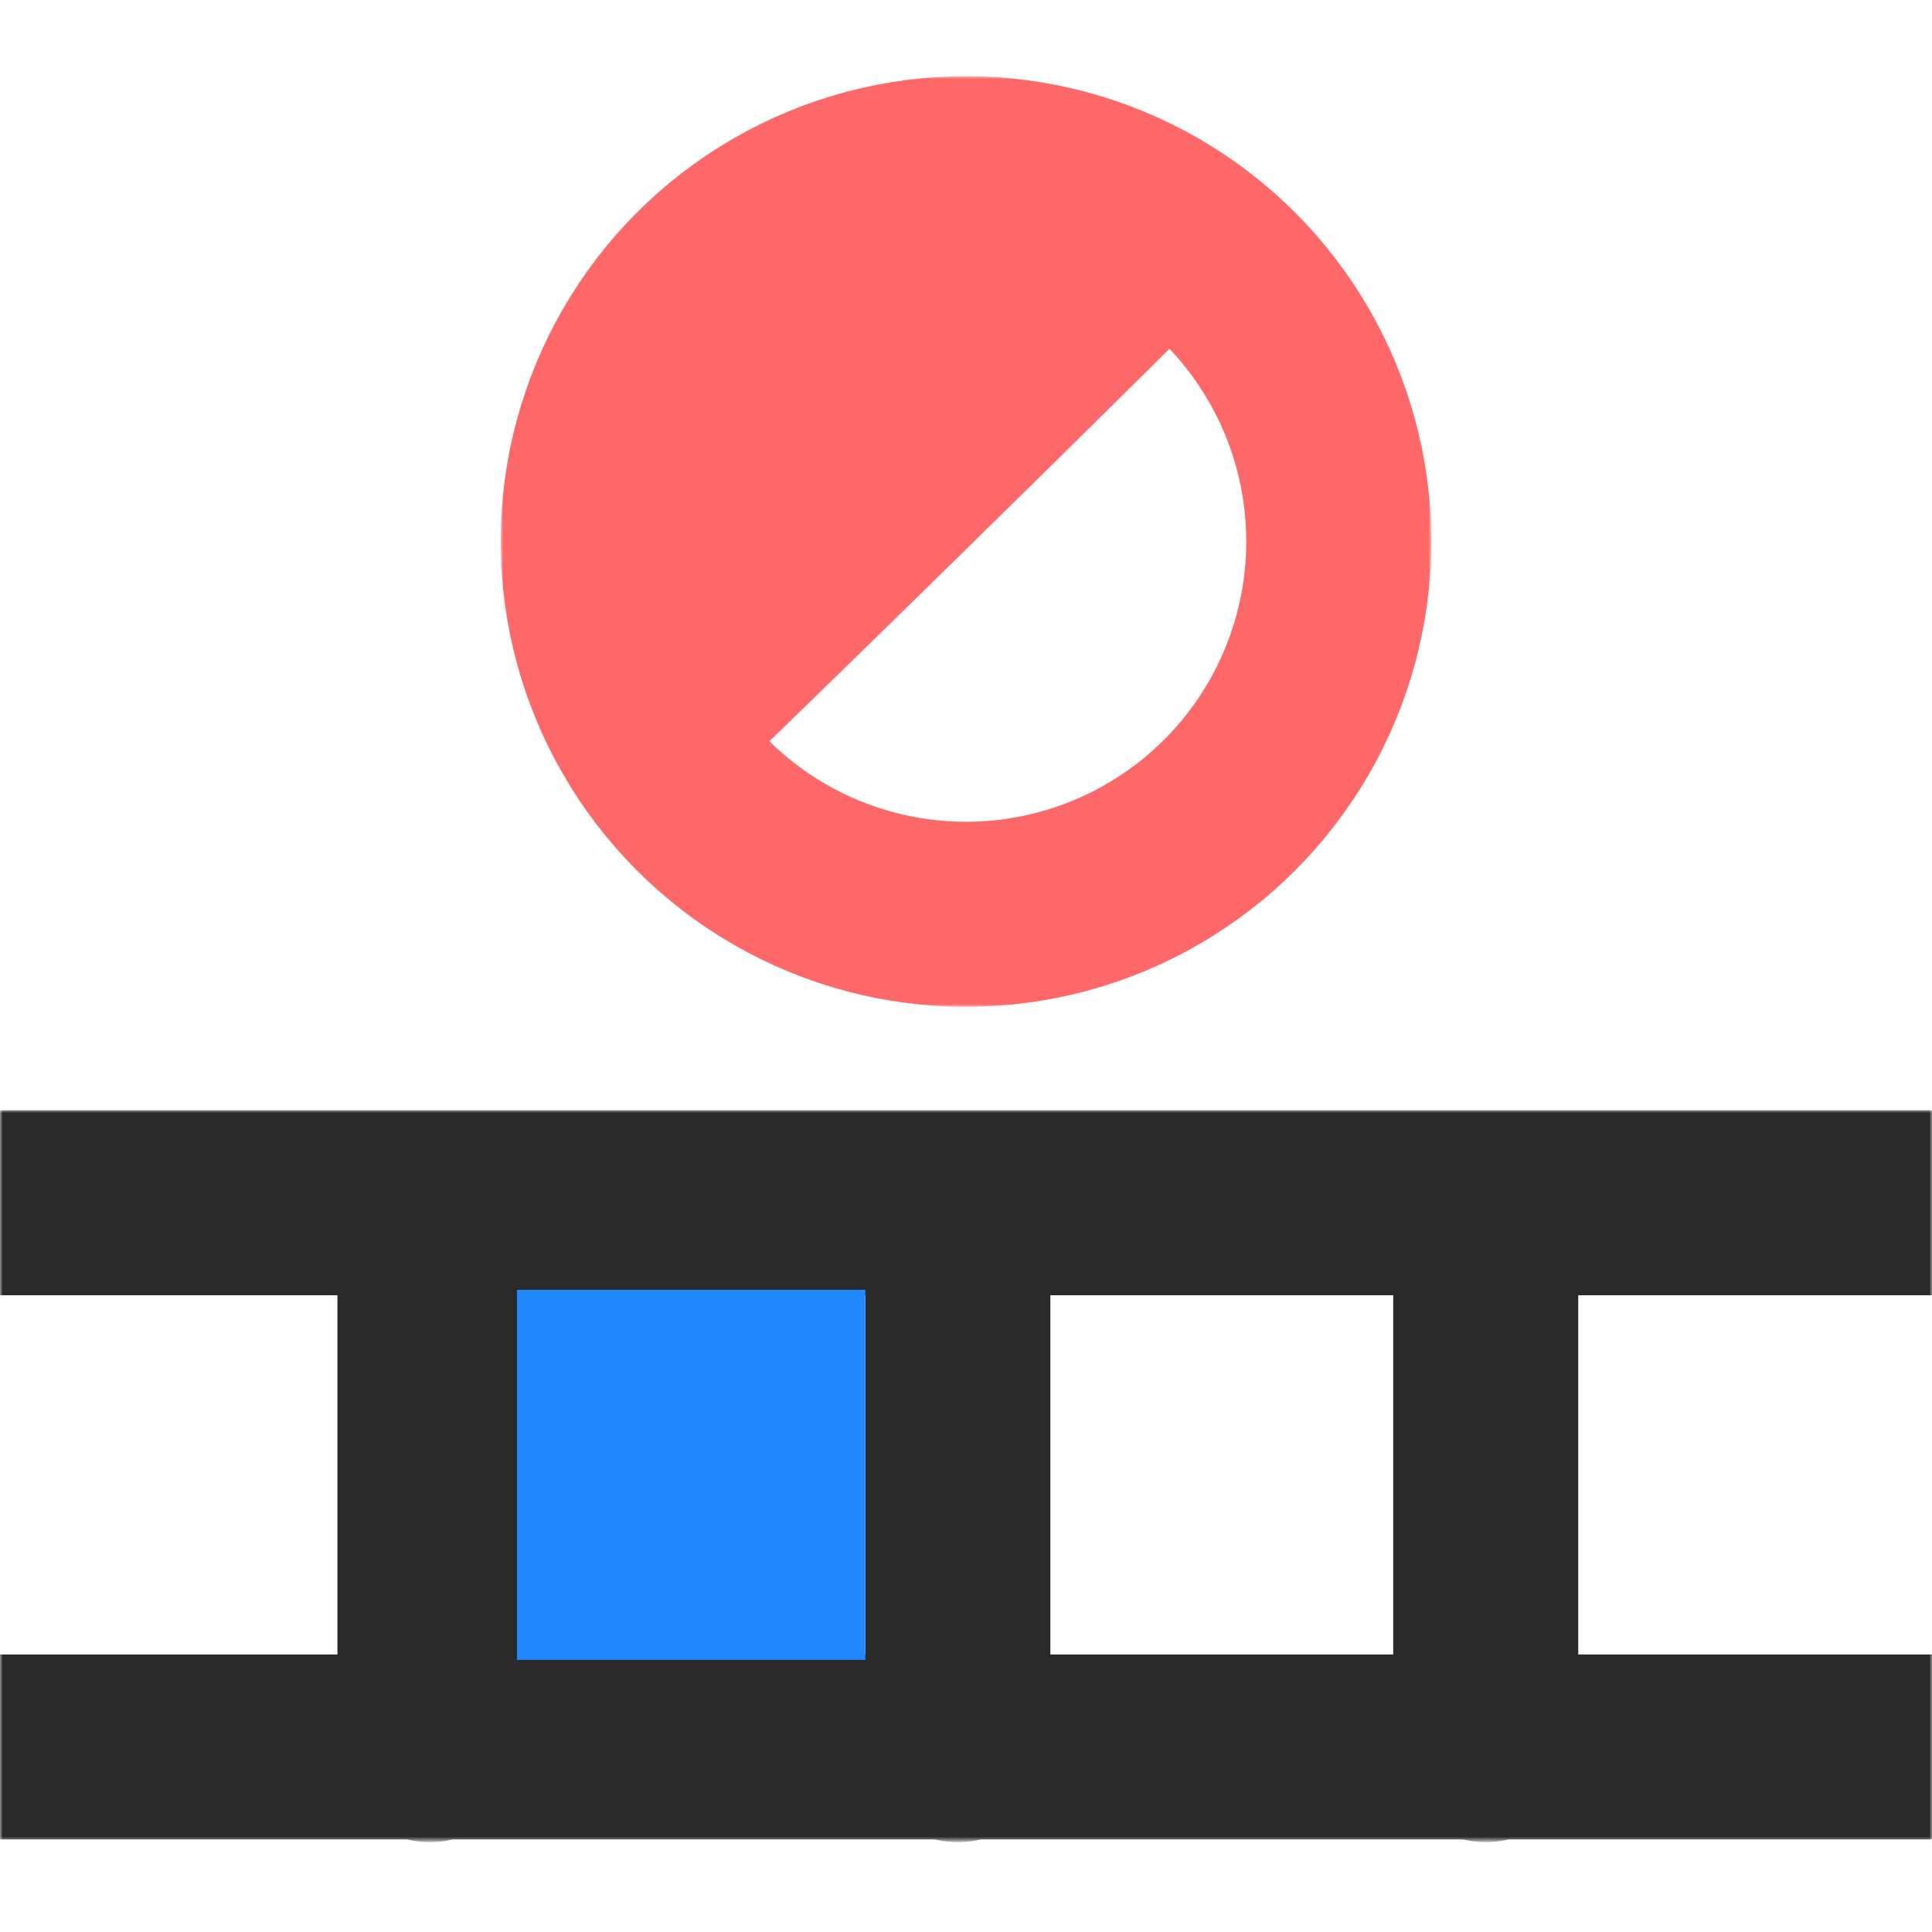 <?xml version="1.0" encoding="utf-8"?>
<!-- Generator: Adobe Illustrator 22.0.1, SVG Export Plug-In . SVG Version: 6.00 Build 0)  -->
<svg version="1.0" id="레이어_1" xmlns="http://www.w3.org/2000/svg" xmlns:xlink="http://www.w3.org/1999/xlink" x="0px"
	 y="0px" viewBox="0 0 355 355" enable-background="new 0 0 355 355" xml:space="preserve">
<title>WRITE DIGITAL</title>
<desc>Created with Sketch.</desc>
<g id="v2">
	<g id="WRITE-DIGITAL">
		<g id="Group-_x2B_-Group-2-Mask">
			<g id="Mask">
			</g>
			<defs>
				<filter id="Adobe_OpacityMaskFilter" filterUnits="userSpaceOnUse" x="-19" y="204" width="392" height="134.5">
					<feColorMatrix  type="matrix" values="1 0 0 0 0  0 1 0 0 0  0 0 1 0 0  0 0 0 1 0"/>
				</filter>
			</defs>
			<mask maskUnits="userSpaceOnUse" x="-19" y="204" width="392" height="134.5" id="mask-2_1_">
				<g filter="url(#Adobe_OpacityMaskFilter)">
					<rect id="path-1_1_" fill="#FFFFFF" width="355" height="355"/>
				</g>
			</mask>
			<g id="Group" mask="url(#mask-2_1_)">
				<g transform="translate(-2, 220)">
					<path id="Path-14" fill="none" stroke="#2A2A2A" stroke-width="34" stroke-linecap="round" stroke-linejoin="round" d="M0,1
						h358"/>
					<path id="Path-14-Copy" fill="none" stroke="#2A2A2A" stroke-width="34" stroke-linecap="round" stroke-linejoin="round" d="
						M0,101h358"/>
					<path id="Path-14-Copy-2" fill="none" stroke="#2A2A2A" stroke-width="34" stroke-linecap="round" stroke-linejoin="round" d="
						M81,101.5V2"/>
					<path id="Path-14-Copy-3" fill="none" stroke="#2A2A2A" stroke-width="34" stroke-linecap="round" stroke-linejoin="round" d="
						M178,101.5V2"/>
					<path id="Path-14-Copy-4" fill="none" stroke="#2A2A2A" stroke-width="34" stroke-linecap="round" stroke-linejoin="round" d="
						M275,101.5V2"/>
					<rect id="Rectangle-8" x="97" y="17" fill="#2288FF" width="64" height="68"/>
				</g>
			</g>
			<defs>
				<filter id="Adobe_OpacityMaskFilter_1_" filterUnits="userSpaceOnUse" x="92" y="14" width="171" height="171">
					<feColorMatrix  type="matrix" values="1 0 0 0 0  0 1 0 0 0  0 0 1 0 0  0 0 0 1 0"/>
				</filter>
			</defs>
			<mask maskUnits="userSpaceOnUse" x="92" y="14" width="171" height="171" id="mask-2_2_">
				<g filter="url(#Adobe_OpacityMaskFilter_1_)">
					<rect id="path-1_2_" fill="#FFFFFF" width="355" height="355"/>
				</g>
			</mask>
			<g id="Group-2" mask="url(#mask-2_2_)">
				<g id="Oval" transform="translate(108, 30)">
					
						<circle fill="none" stroke="#FF6868" stroke-width="34" stroke-linecap="round" stroke-linejoin="round" cx="69.5" cy="69.5" r="68.5"/>
					<path fill="#FF6868" d="M118.8,22C106.3,8.5,88.4,0,68.5,0C30.7,0,0,30.7,0,68.5c0,19.4,8.1,37,21.1,49.4
						C21.4,118.3,119.5,22.1,118.8,22z"/>
				</g>
			</g>
		</g>
	</g>
</g>
</svg>
